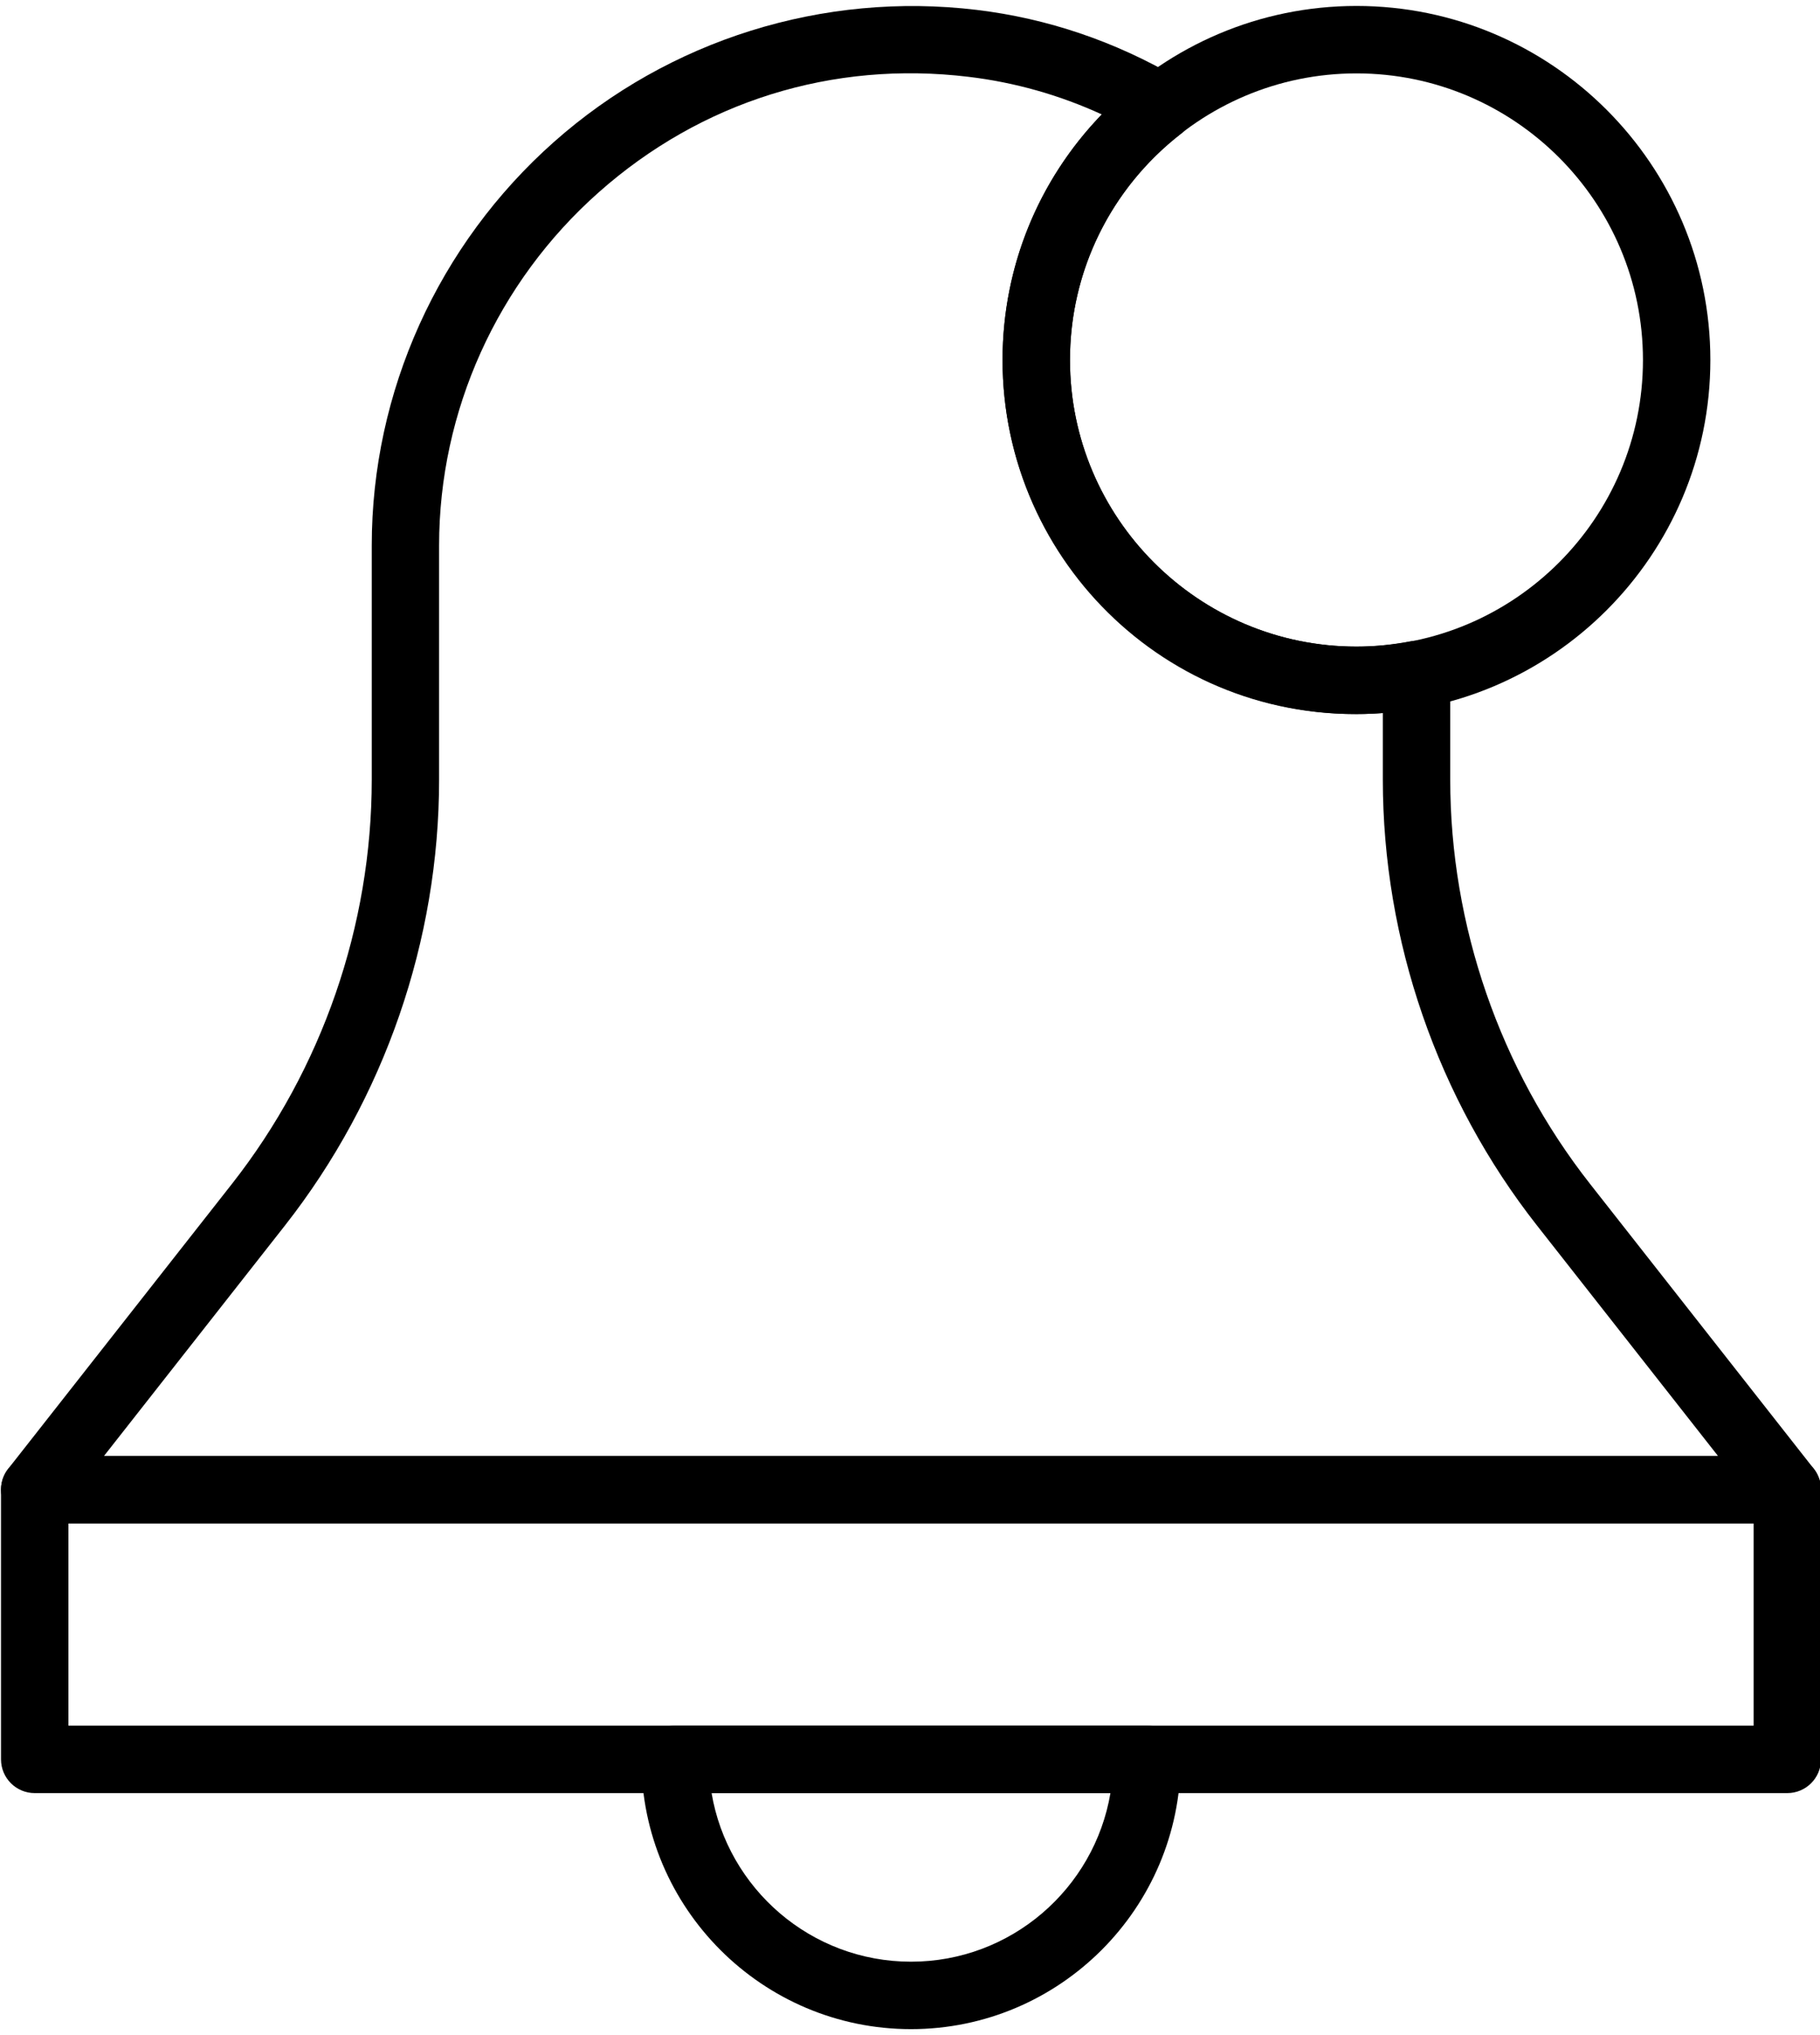 <svg id="Layer_1" enable-background="new 0 0 54 60" height="19" viewBox="0 0 54 60" width="17" xmlns="http://www.w3.org/2000/svg"><path d="m53.03 53h-52c-.552 0-1-.448-1-1v-8c0-.552.448-1 1-1h52c.552 0 1 .448 1 1v8c0 .552-.448 1-1 1zm-51-2h50v-6h-50z"/><path d="m27.03 60c-4.411 0-8-3.589-8-8 0-.552.448-1 1-1h14c.552 0 1 .448 1 1 0 4.411-3.589 8-8 8zm-5.917-7c.478 2.834 2.949 5 5.917 5s5.439-2.166 5.917-5z"/><path d="m40.247 21c-5.79 0-10.5-4.71-10.5-10.5s4.71-10.5 10.5-10.5 10.5 4.71 10.5 10.5-4.711 10.5-10.5 10.5zm0-19c-4.687 0-8.5 3.813-8.5 8.5s3.813 8.5 8.5 8.5 8.5-3.813 8.5-8.5-3.813-8.5-8.5-8.5z"/><path d="m53.03 45h-52c-.383 0-.732-.219-.899-.563s-.124-.754.113-1.055l6.639-8.45c2.674-3.404 4.147-7.662 4.147-11.99v-6.942c0-4.558 1.97-8.918 5.404-11.965 3.423-3.037 7.996-4.464 12.544-3.918 2.096.252 4.101.931 5.959 2.017.287.167.472.466.493.798.022.332-.122.652-.384.855-2.097 1.627-3.3 4.074-3.3 6.712 0 4.687 3.813 8.5 8.5 8.5.517 0 1.054-.052 1.597-.155.293-.056.595.022.824.212s.362.473.362.771v3.115c0 4.328 1.473 8.586 4.147 11.99l6.64 8.45c.236.301.28.71.113 1.055s-.516.563-.899.563zm-49.943-2h47.885l-5.369-6.833c-2.95-3.754-4.574-8.452-4.574-13.226v-1.973c-6.184.475-11.284-4.422-11.283-10.469 0-2.752 1.058-5.335 2.945-7.282-1.26-.577-2.584-.951-3.952-1.115-4.042-.488-7.939.732-10.979 3.429-3.008 2.667-4.732 6.483-4.732 10.469v6.942c0 4.774-1.625 9.471-4.574 13.226z"/></svg>